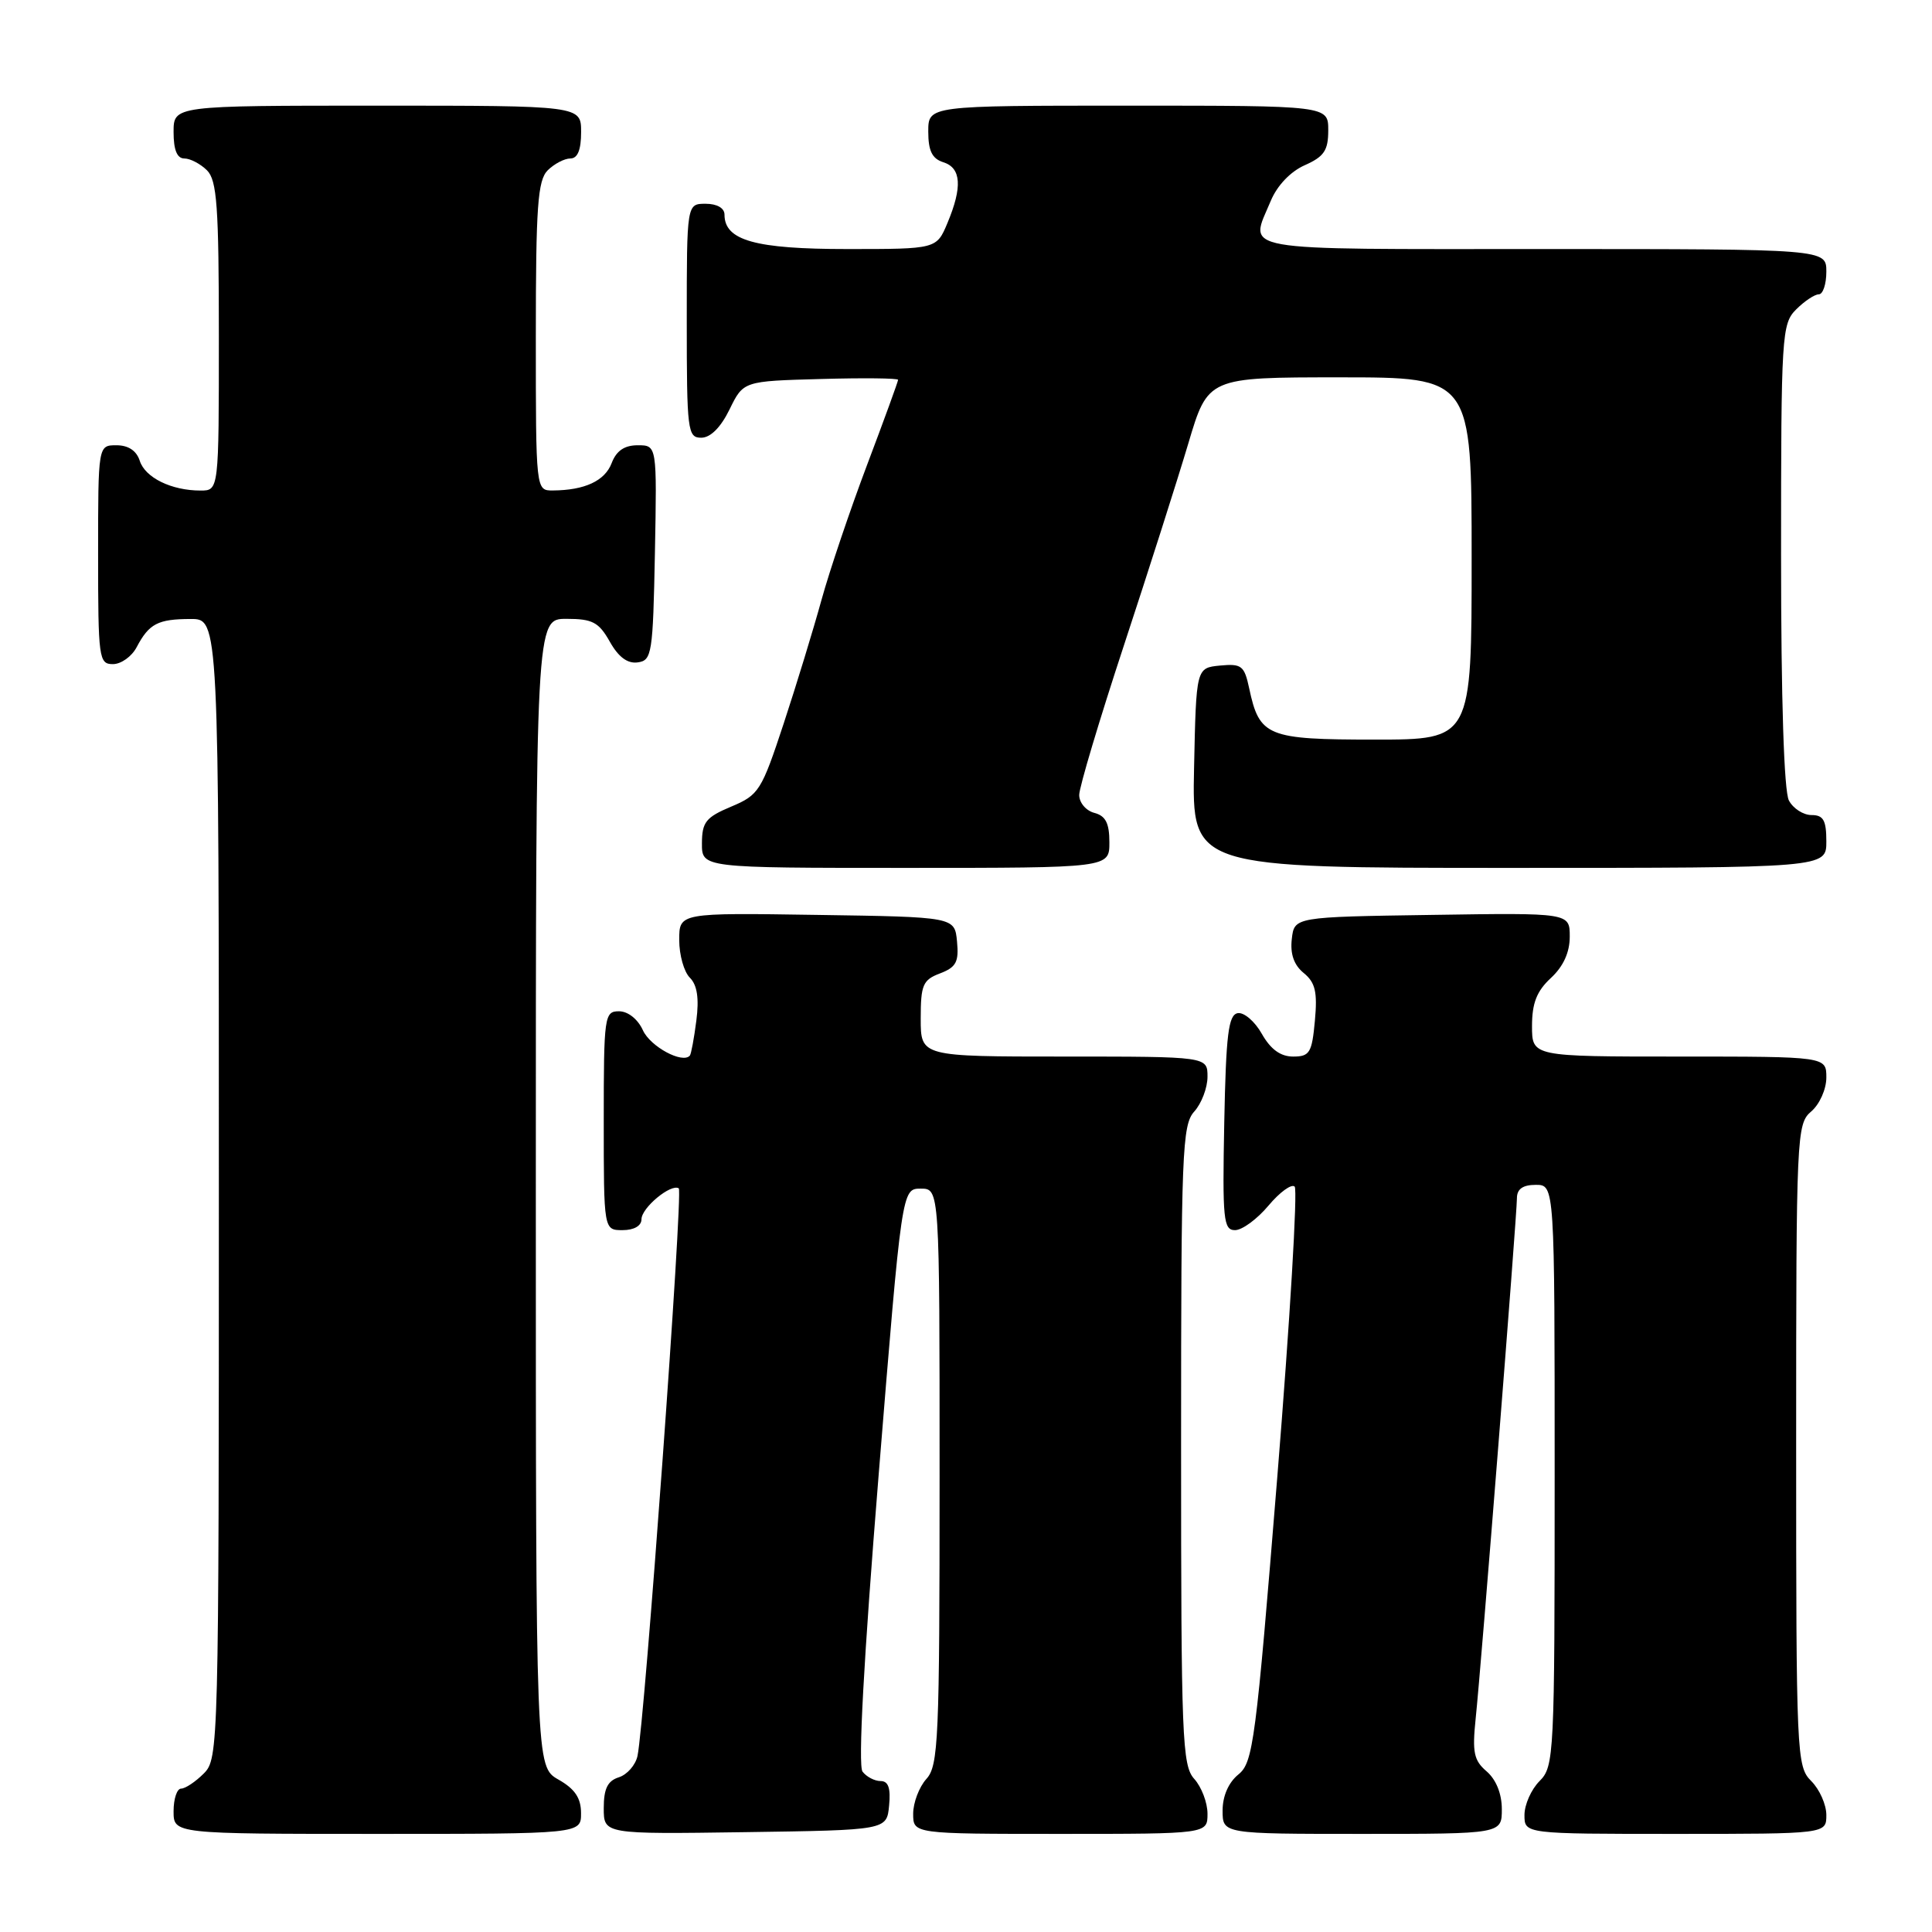 <?xml version="1.0" encoding="UTF-8" standalone="no"?>
<!DOCTYPE svg PUBLIC "-//W3C//DTD SVG 1.1//EN" "http://www.w3.org/Graphics/SVG/1.1/DTD/svg11.dtd" >
<svg xmlns="http://www.w3.org/2000/svg" xmlns:xlink="http://www.w3.org/1999/xlink" version="1.1" viewBox="0 0 256 256">
 <g >
 <path fill="currentColor"
d=" M 76.99 240.25 C 76.99 238.25 76.18 237.04 73.99 235.80 C 71.00 234.09 71.00 234.09 71.00 158.05 C 71.00 82.00 71.00 82.00 75.05 82.00 C 78.51 82.00 79.34 82.44 80.80 85.02 C 81.94 87.06 83.15 87.96 84.50 87.77 C 86.38 87.52 86.52 86.63 86.78 73.25 C 87.05 59.00 87.05 59.00 84.50 59.00 C 82.74 59.00 81.67 59.73 81.05 61.36 C 80.15 63.72 77.49 64.96 73.25 64.99 C 71.00 65.00 71.00 65.00 71.00 44.57 C 71.00 27.33 71.25 23.90 72.57 22.57 C 73.44 21.71 74.79 21.00 75.57 21.00 C 76.54 21.00 77.00 19.87 77.00 17.50 C 77.00 14.00 77.00 14.00 50.00 14.00 C 23.00 14.00 23.00 14.00 23.00 17.50 C 23.00 19.87 23.46 21.00 24.43 21.00 C 25.21 21.00 26.56 21.71 27.43 22.57 C 28.75 23.90 29.00 27.33 29.00 44.57 C 29.00 65.00 29.00 65.00 26.57 65.00 C 22.71 65.00 19.23 63.29 18.52 61.06 C 18.09 59.72 17.01 59.00 15.43 59.00 C 13.00 59.00 13.00 59.00 13.00 73.50 C 13.00 87.25 13.10 88.00 14.96 88.00 C 16.05 88.00 17.46 86.99 18.11 85.75 C 19.75 82.64 20.92 82.03 25.25 82.02 C 29.00 82.00 29.00 82.00 29.00 157.50 C 29.00 231.67 28.96 233.04 27.00 235.00 C 25.90 236.10 24.55 237.00 24.00 237.00 C 23.45 237.00 23.00 238.35 23.00 240.00 C 23.00 243.00 23.00 243.00 50.00 243.00 C 77.00 243.00 77.00 243.00 76.99 240.25 Z  M 117.81 239.25 C 118.04 236.94 117.71 236.00 116.69 236.00 C 115.89 236.00 114.82 235.44 114.29 234.75 C 113.68 233.95 114.44 219.95 116.42 195.50 C 119.50 157.50 119.50 157.50 122.00 157.50 C 124.50 157.50 124.50 157.50 124.50 195.65 C 124.50 230.57 124.35 233.96 122.75 235.72 C 121.79 236.79 121.00 238.86 121.00 240.33 C 121.00 243.00 121.00 243.00 140.50 243.00 C 160.00 243.00 160.00 243.00 160.00 240.33 C 160.00 238.86 159.21 236.79 158.25 235.72 C 156.64 233.95 156.50 230.37 156.50 191.50 C 156.50 152.63 156.64 149.05 158.25 147.28 C 159.21 146.21 160.00 144.14 160.00 142.67 C 160.00 140.00 160.00 140.00 141.00 140.00 C 122.00 140.00 122.00 140.00 122.00 134.98 C 122.00 130.50 122.28 129.84 124.56 128.98 C 126.70 128.16 127.07 127.46 126.81 124.75 C 126.50 121.50 126.50 121.50 108.25 121.23 C 90.00 120.95 90.00 120.95 90.00 124.55 C 90.00 126.53 90.63 128.78 91.41 129.55 C 92.38 130.52 92.65 132.28 92.27 135.23 C 91.97 137.58 91.58 139.67 91.41 139.87 C 90.45 140.99 86.18 138.69 85.19 136.52 C 84.52 135.04 83.21 134.00 82.02 134.00 C 80.09 134.00 80.00 134.62 80.00 148.50 C 80.00 163.00 80.00 163.00 82.50 163.00 C 84.01 163.00 85.00 162.43 85.00 161.56 C 85.00 160.04 88.89 156.81 89.94 157.46 C 90.54 157.84 85.41 228.37 84.47 232.68 C 84.21 233.88 83.10 235.15 82.00 235.50 C 80.51 235.97 80.00 237.01 80.00 239.59 C 80.00 243.04 80.00 243.04 98.75 242.77 C 117.50 242.50 117.50 242.50 117.81 239.25 Z  M 199.00 239.72 C 199.00 237.68 198.24 235.80 196.99 234.72 C 195.29 233.27 195.07 232.19 195.53 227.75 C 196.27 220.76 201.00 161.02 201.00 158.77 C 201.00 157.55 201.78 157.00 203.50 157.00 C 206.00 157.00 206.00 157.00 206.00 195.50 C 206.00 232.67 205.93 234.07 204.00 236.00 C 202.90 237.10 202.00 239.12 202.00 240.50 C 202.00 243.00 202.00 243.00 222.00 243.00 C 242.00 243.00 242.00 243.00 242.00 240.50 C 242.00 239.12 241.10 237.10 240.00 236.00 C 238.06 234.06 238.00 232.67 238.00 191.49 C 238.00 150.22 238.06 148.93 240.00 147.27 C 241.11 146.32 242.00 144.32 242.00 142.78 C 242.00 140.00 242.00 140.00 222.50 140.00 C 203.00 140.00 203.00 140.00 203.00 135.95 C 203.00 132.92 203.63 131.32 205.50 129.59 C 207.15 128.06 208.00 126.20 208.00 124.11 C 208.00 120.95 208.00 120.95 189.75 121.23 C 171.50 121.50 171.50 121.50 171.17 124.43 C 170.94 126.41 171.46 127.88 172.75 128.93 C 174.29 130.19 174.58 131.44 174.23 135.25 C 173.84 139.50 173.54 140.00 171.35 140.00 C 169.68 140.00 168.37 139.05 167.20 136.99 C 166.27 135.33 164.82 134.10 164.00 134.25 C 162.77 134.48 162.45 137.05 162.22 148.76 C 161.97 161.62 162.11 163.00 163.65 163.00 C 164.59 163.00 166.58 161.54 168.08 159.75 C 169.58 157.96 171.14 156.83 171.55 157.23 C 171.96 157.64 170.93 174.94 169.25 195.69 C 166.40 230.84 166.05 233.54 164.10 235.12 C 162.79 236.18 162.00 237.98 162.00 239.91 C 162.00 243.00 162.00 243.00 180.50 243.00 C 199.00 243.00 199.00 243.00 199.00 239.72 Z  M 147.00 111.62 C 147.00 109.07 146.50 108.10 145.00 107.71 C 143.90 107.42 143.00 106.36 143.00 105.34 C 143.00 104.33 145.67 95.40 148.93 85.50 C 152.19 75.60 156.03 63.56 157.46 58.75 C 160.06 50.00 160.06 50.00 177.53 50.00 C 195.00 50.00 195.00 50.00 195.00 74.00 C 195.00 98.00 195.00 98.00 182.15 98.00 C 167.89 98.00 166.88 97.59 165.52 91.19 C 164.88 88.20 164.51 87.92 161.66 88.19 C 158.50 88.50 158.50 88.50 158.22 101.75 C 157.94 115.00 157.94 115.00 199.97 115.00 C 242.00 115.00 242.00 115.00 242.00 111.50 C 242.00 108.69 241.61 108.00 240.04 108.00 C 238.95 108.00 237.60 107.13 237.04 106.07 C 236.39 104.85 236.00 92.72 236.00 73.57 C 236.00 44.33 236.09 42.91 238.00 41.00 C 239.10 39.90 240.45 39.00 241.00 39.00 C 241.55 39.00 242.00 37.65 242.00 36.00 C 242.00 33.00 242.00 33.00 204.50 33.00 C 163.06 33.00 165.54 33.44 168.39 26.60 C 169.24 24.57 171.01 22.72 172.89 21.89 C 175.45 20.75 176.00 19.94 176.00 17.26 C 176.00 14.00 176.00 14.00 149.50 14.00 C 123.00 14.00 123.00 14.00 123.00 17.43 C 123.00 19.99 123.51 21.03 125.00 21.50 C 127.37 22.25 127.54 24.77 125.55 29.53 C 124.10 33.00 124.10 33.00 112.27 33.00 C 100.07 33.00 96.00 31.86 96.00 28.44 C 96.00 27.57 95.01 27.00 93.50 27.00 C 91.00 27.00 91.00 27.00 91.00 42.50 C 91.00 57.11 91.11 58.00 92.92 58.00 C 94.14 58.00 95.50 56.64 96.67 54.25 C 98.50 50.50 98.50 50.50 108.75 50.22 C 114.39 50.06 119.00 50.11 119.00 50.33 C 119.00 50.55 117.15 55.63 114.89 61.61 C 112.63 67.60 109.91 75.65 108.85 79.50 C 107.79 83.35 105.54 90.72 103.84 95.88 C 100.90 104.79 100.56 105.34 96.89 106.88 C 93.53 108.29 93.02 108.93 93.01 111.75 C 93.00 115.00 93.00 115.00 120.00 115.00 C 147.00 115.00 147.00 115.00 147.00 111.62 Z "/>
</g>
</svg>